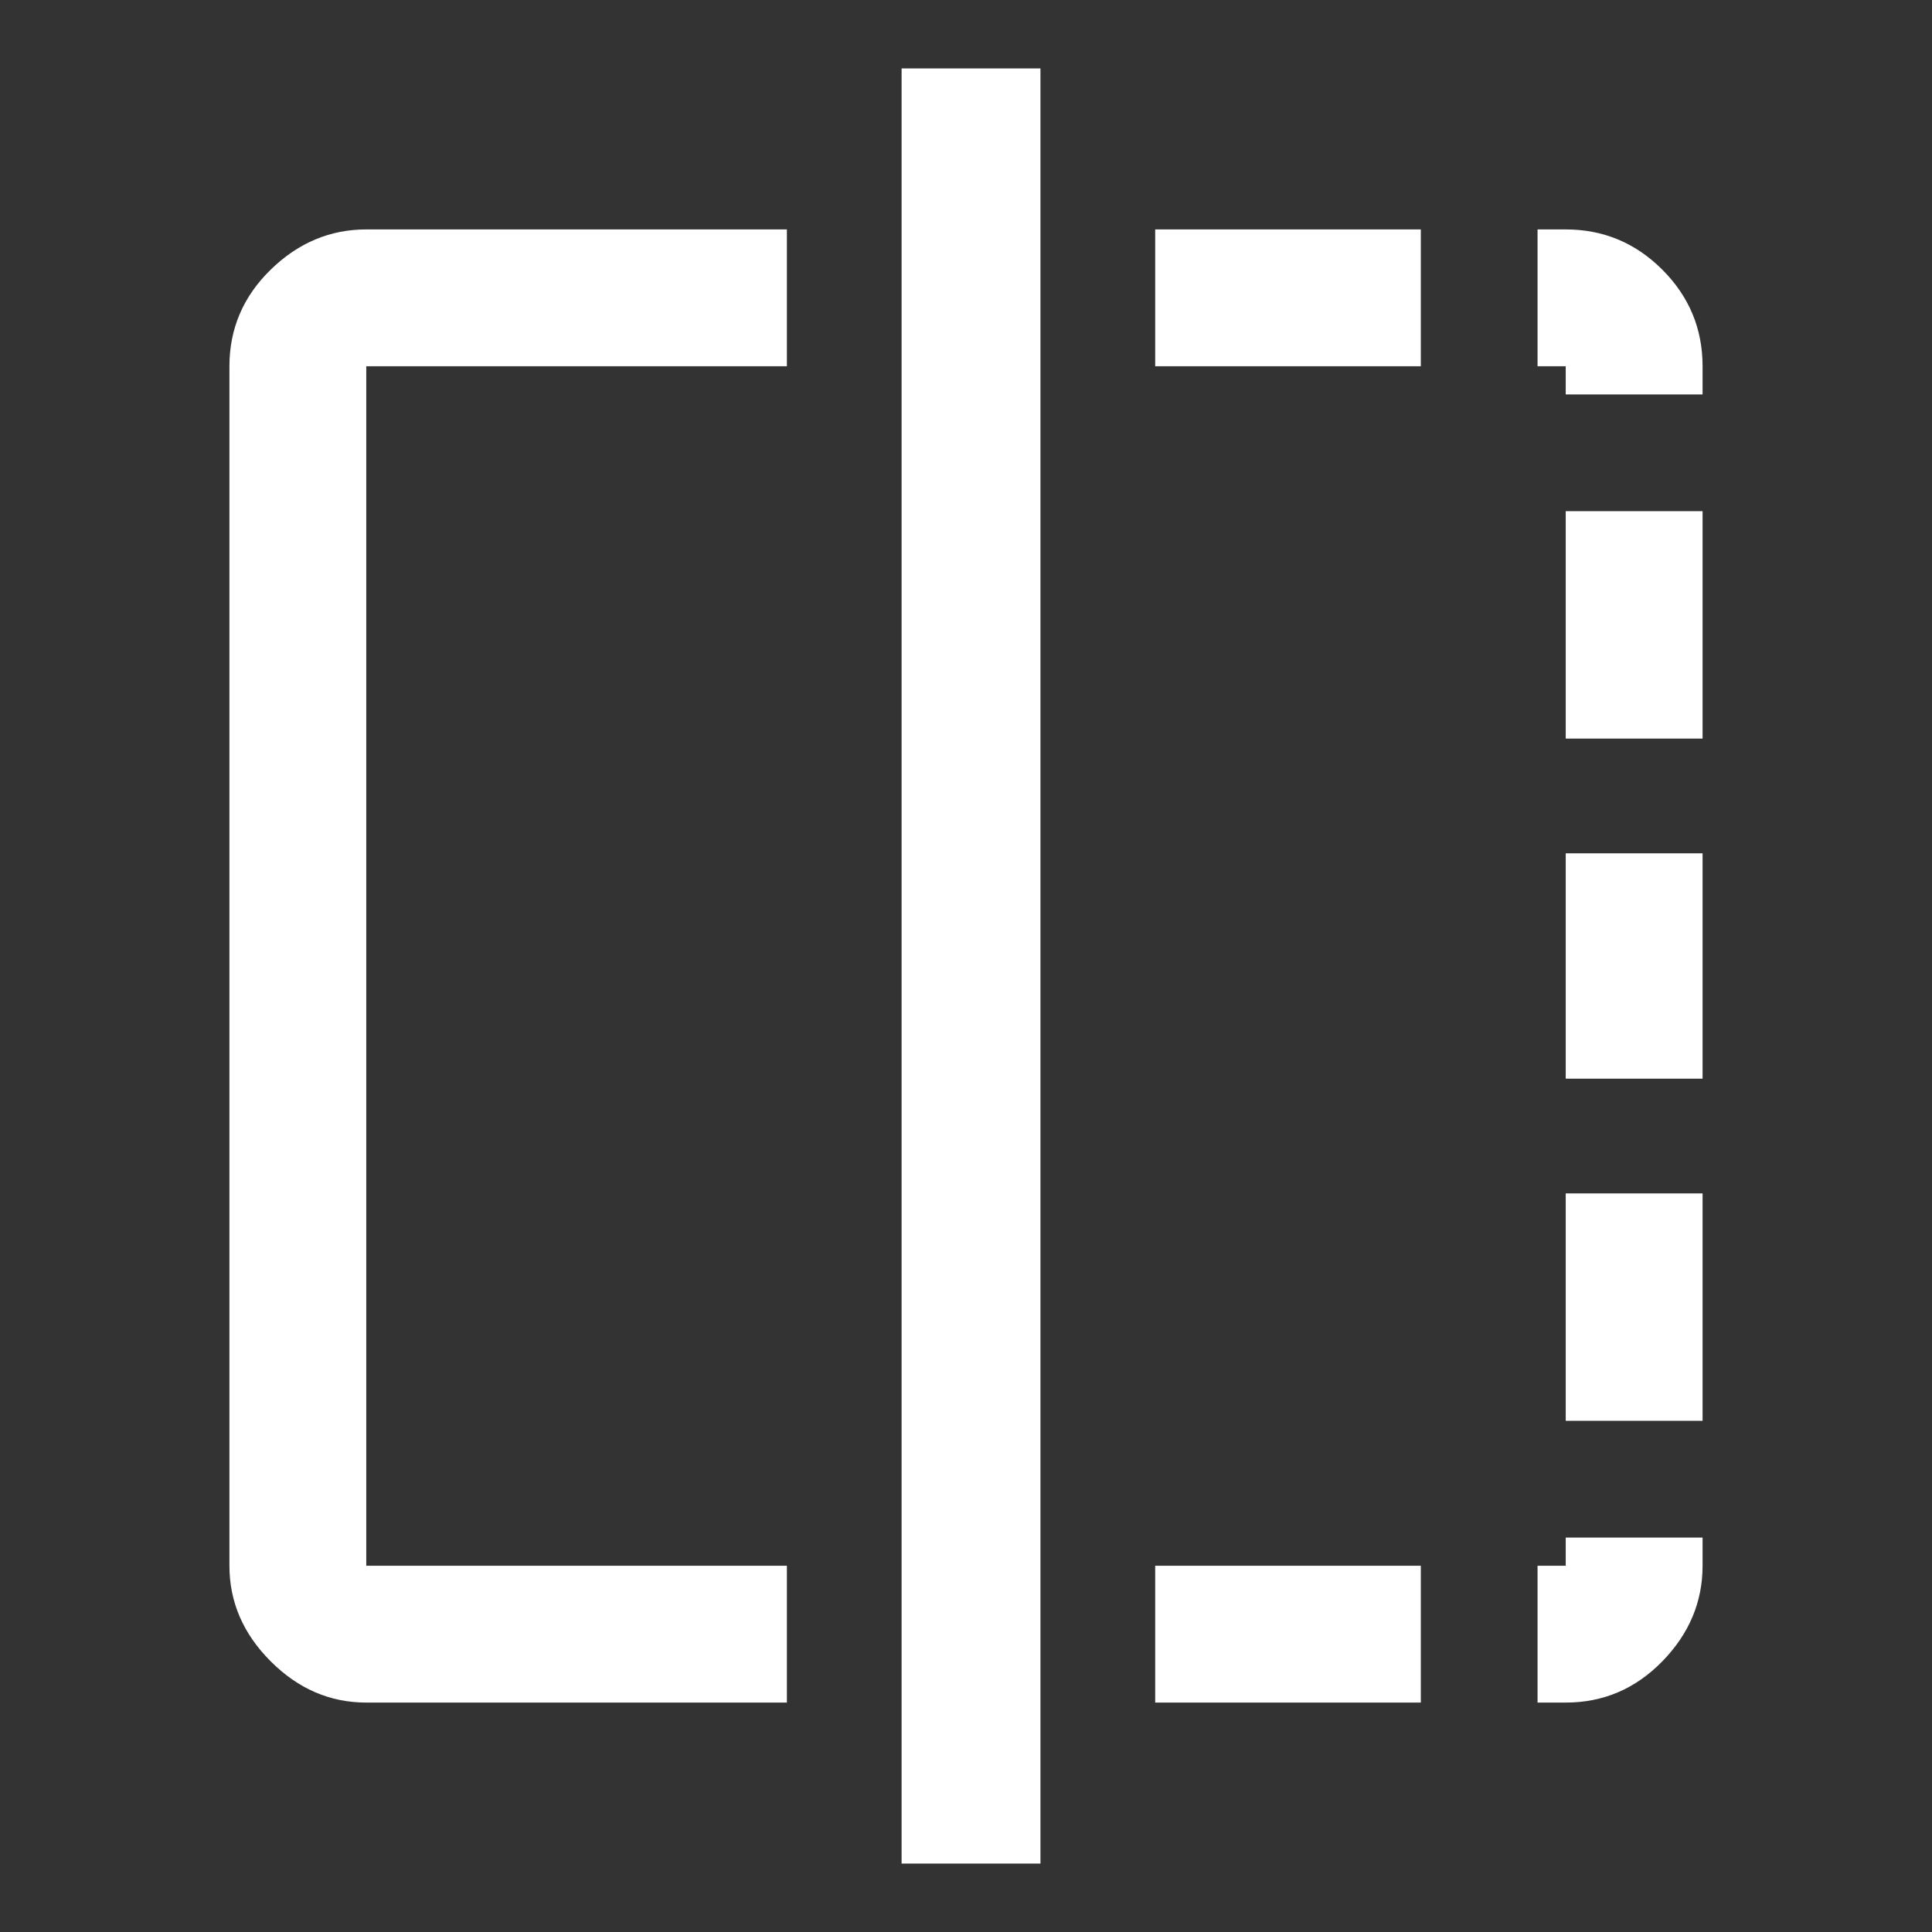 <svg xmlns="http://www.w3.org/2000/svg" height="48" width="48"><rect width="100%" height="100%" fill="#333333" stroke="none"/><path fill="#FFFFFF" d="M19.55 42.3H9.1Q7.75 42.3 6.725 41.275Q5.7 40.25 5.7 38.9V9.1Q5.7 7.7 6.725 6.7Q7.75 5.7 9.1 5.7H19.55V9.1H9.1Q9.1 9.1 9.1 9.1Q9.1 9.1 9.1 9.1V38.9Q9.1 38.9 9.1 38.9Q9.1 38.9 9.1 38.9H19.55ZM22.4 46.3V1.7H25.85V46.3ZM38.9 9.1H38.2V5.7H38.9Q40.3 5.7 41.3 6.7Q42.3 7.7 42.3 9.1V9.8H38.9ZM38.9 26.8V21.2H42.3V26.8ZM38.9 42.3H38.2V38.9H38.9V38.2H42.3V38.9Q42.3 40.25 41.3 41.275Q40.3 42.3 38.9 42.3ZM38.9 18.35V12.7H42.3V18.35ZM38.9 35.3V29.65H42.3V35.3ZM28.7 42.3V38.9H35.3V42.3ZM28.7 9.1V5.7H35.3V9.1Z"/></svg>